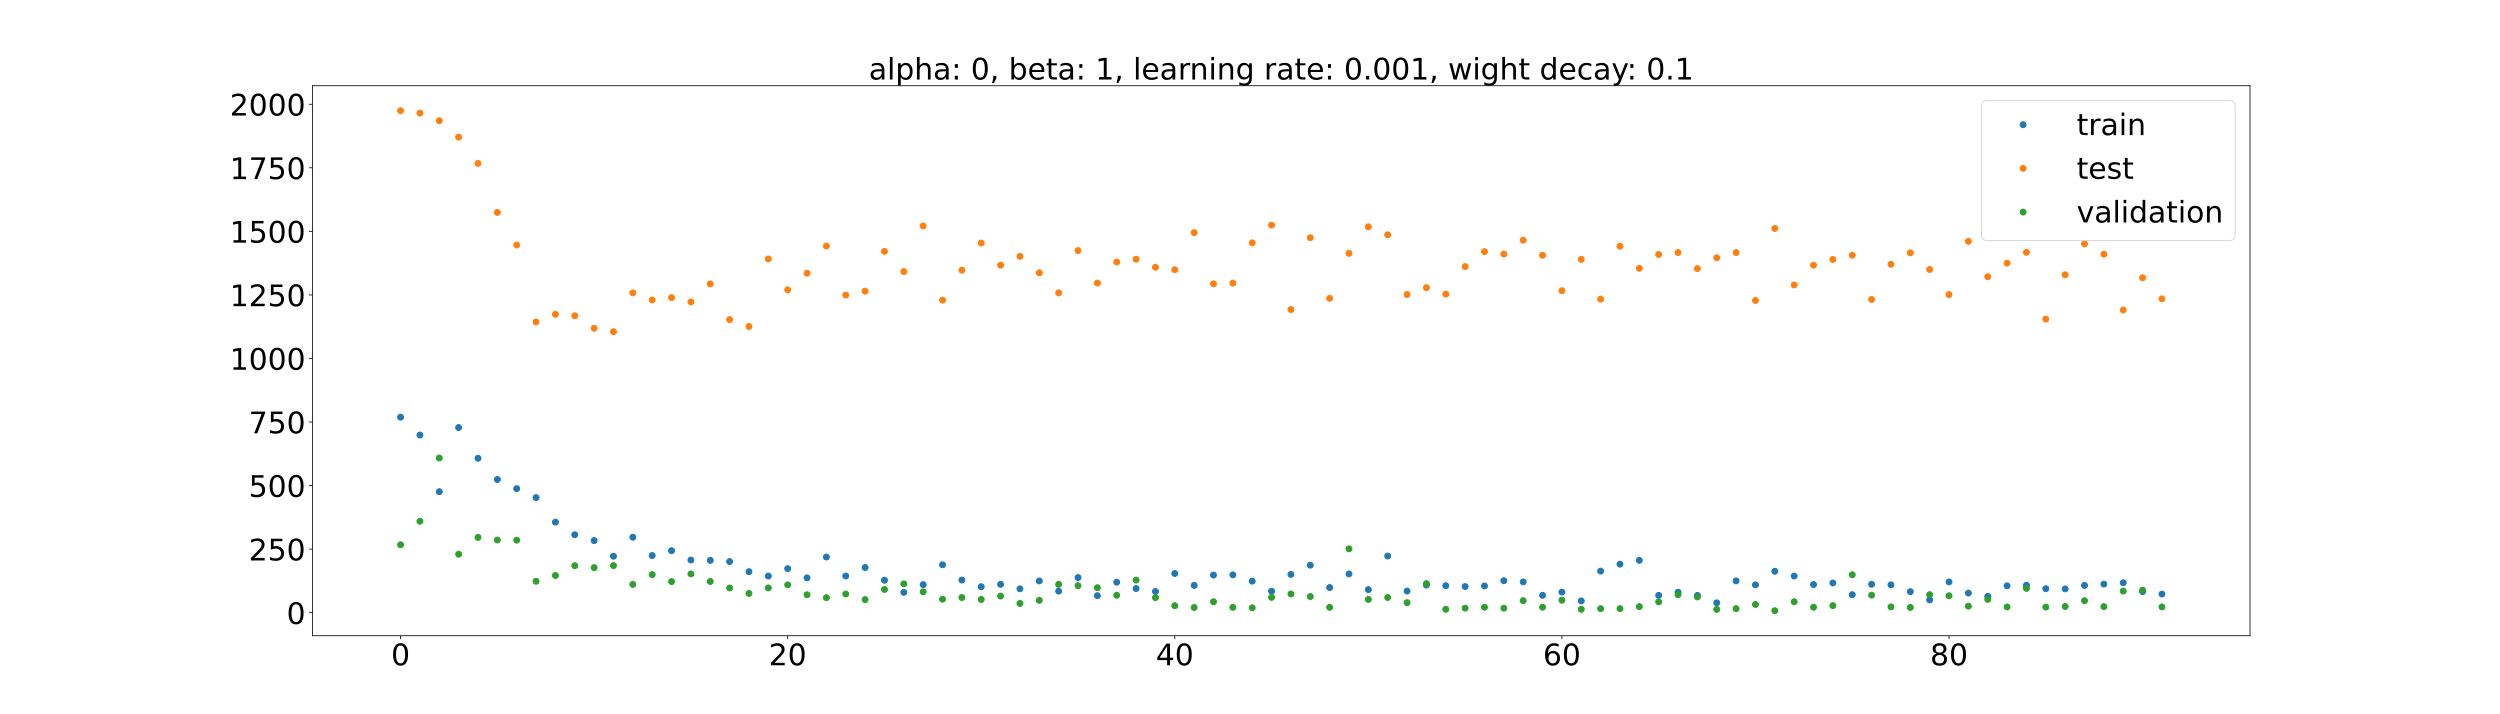 <?xml version="1.0" encoding="utf-8" standalone="no"?>
<!DOCTYPE svg PUBLIC "-//W3C//DTD SVG 1.1//EN"
  "http://www.w3.org/Graphics/SVG/1.1/DTD/svg11.dtd">
<!-- Created with matplotlib (https://matplotlib.org/) -->
<svg height="720pt" version="1.1" viewBox="0 0 2520 720" width="2520pt" xmlns="http://www.w3.org/2000/svg" xmlns:xlink="http://www.w3.org/1999/xlink">
 <defs>
  <style type="text/css">*{stroke-linecap:butt;stroke-linejoin:round;}</style>
 </defs>
 <g id="figure_1">
  <g id="patch_1">
   <path d="M 0 720 
L 2520 720 
L 2520 0 
L 0 0 
z
" style="fill:#ffffff;"/>
  </g>
  <g id="axes_1">
   <g id="patch_2">
    <path d="M 315 640.8 
L 2268 640.8 
L 2268 86.4 
L 315 86.4 
z
" style="fill:#ffffff;"/>
   </g>
   <g id="matplotlib.axis_1">
    <g id="xtick_1">
     <g id="line2d_1">
      <defs>
       <path d="M 0 0 
L 0 3.5 
" id="mdda6567912" style="stroke:#000000;stroke-width:0.8;"/>
      </defs>
      <g>
       <use style="stroke:#000000;stroke-width:0.8;" x="403.773" xlink:href="#mdda6567912" y="640.8"/>
      </g>
     </g>
     <g id="text_1">
      <!-- 0 -->
      <g transform="translate(394.229 670.595)scale(0.3 -0.3)">
       <defs>
        <path d="M 31.781 66.406 
Q 24.172 66.406 20.328 58.906 
Q 16.5 51.422 16.5 36.375 
Q 16.5 21.391 20.328 13.891 
Q 24.172 6.391 31.781 6.391 
Q 39.453 6.391 43.281 13.891 
Q 47.125 21.391 47.125 36.375 
Q 47.125 51.422 43.281 58.906 
Q 39.453 66.406 31.781 66.406 
z
M 31.781 74.219 
Q 44.047 74.219 50.516 64.516 
Q 56.984 54.828 56.984 36.375 
Q 56.984 17.969 50.516 8.266 
Q 44.047 -1.422 31.781 -1.422 
Q 19.531 -1.422 13.062 8.266 
Q 6.594 17.969 6.594 36.375 
Q 6.594 54.828 13.062 64.516 
Q 19.531 74.219 31.781 74.219 
z
" id="DejaVuSans-48"/>
       </defs>
       <use xlink:href="#DejaVuSans-48"/>
      </g>
     </g>
    </g>
    <g id="xtick_2">
     <g id="line2d_2">
      <g>
       <use style="stroke:#000000;stroke-width:0.8;" x="793.983" xlink:href="#mdda6567912" y="640.8"/>
      </g>
     </g>
     <g id="text_2">
      <!-- 20 -->
      <g transform="translate(774.895 670.595)scale(0.3 -0.3)">
       <defs>
        <path d="M 19.188 8.297 
L 53.609 8.297 
L 53.609 0 
L 7.328 0 
L 7.328 8.297 
Q 12.938 14.109 22.625 23.891 
Q 32.328 33.688 34.812 36.531 
Q 39.547 41.844 41.422 45.531 
Q 43.312 49.219 43.312 52.781 
Q 43.312 58.594 39.234 62.25 
Q 35.156 65.922 28.609 65.922 
Q 23.969 65.922 18.812 64.312 
Q 13.672 62.703 7.812 59.422 
L 7.812 69.391 
Q 13.766 71.781 18.938 73 
Q 24.125 74.219 28.422 74.219 
Q 39.75 74.219 46.484 68.547 
Q 53.219 62.891 53.219 53.422 
Q 53.219 48.922 51.531 44.891 
Q 49.859 40.875 45.406 35.406 
Q 44.188 33.984 37.641 27.219 
Q 31.109 20.453 19.188 8.297 
z
" id="DejaVuSans-50"/>
       </defs>
       <use xlink:href="#DejaVuSans-50"/>
       <use x="63.623" xlink:href="#DejaVuSans-48"/>
      </g>
     </g>
    </g>
    <g id="xtick_3">
     <g id="line2d_3">
      <g>
       <use style="stroke:#000000;stroke-width:0.8;" x="1184.192" xlink:href="#mdda6567912" y="640.8"/>
      </g>
     </g>
     <g id="text_3">
      <!-- 40 -->
      <g transform="translate(1165.105 670.595)scale(0.3 -0.3)">
       <defs>
        <path d="M 37.797 64.312 
L 12.891 25.391 
L 37.797 25.391 
z
M 35.203 72.906 
L 47.609 72.906 
L 47.609 25.391 
L 58.016 25.391 
L 58.016 17.188 
L 47.609 17.188 
L 47.609 0 
L 37.797 0 
L 37.797 17.188 
L 4.891 17.188 
L 4.891 26.703 
z
" id="DejaVuSans-52"/>
       </defs>
       <use xlink:href="#DejaVuSans-52"/>
       <use x="63.623" xlink:href="#DejaVuSans-48"/>
      </g>
     </g>
    </g>
    <g id="xtick_4">
     <g id="line2d_4">
      <g>
       <use style="stroke:#000000;stroke-width:0.8;" x="1574.402" xlink:href="#mdda6567912" y="640.8"/>
      </g>
     </g>
     <g id="text_4">
      <!-- 60 -->
      <g transform="translate(1555.315 670.595)scale(0.3 -0.3)">
       <defs>
        <path d="M 33.016 40.375 
Q 26.375 40.375 22.484 35.828 
Q 18.609 31.297 18.609 23.391 
Q 18.609 15.531 22.484 10.953 
Q 26.375 6.391 33.016 6.391 
Q 39.656 6.391 43.531 10.953 
Q 47.406 15.531 47.406 23.391 
Q 47.406 31.297 43.531 35.828 
Q 39.656 40.375 33.016 40.375 
z
M 52.594 71.297 
L 52.594 62.312 
Q 48.875 64.062 45.094 64.984 
Q 41.312 65.922 37.594 65.922 
Q 27.828 65.922 22.672 59.328 
Q 17.531 52.734 16.797 39.406 
Q 19.672 43.656 24.016 45.922 
Q 28.375 48.188 33.594 48.188 
Q 44.578 48.188 50.953 41.516 
Q 57.328 34.859 57.328 23.391 
Q 57.328 12.156 50.688 5.359 
Q 44.047 -1.422 33.016 -1.422 
Q 20.359 -1.422 13.672 8.266 
Q 6.984 17.969 6.984 36.375 
Q 6.984 53.656 15.188 63.938 
Q 23.391 74.219 37.203 74.219 
Q 40.922 74.219 44.703 73.484 
Q 48.484 72.75 52.594 71.297 
z
" id="DejaVuSans-54"/>
       </defs>
       <use xlink:href="#DejaVuSans-54"/>
       <use x="63.623" xlink:href="#DejaVuSans-48"/>
      </g>
     </g>
    </g>
    <g id="xtick_5">
     <g id="line2d_5">
      <g>
       <use style="stroke:#000000;stroke-width:0.8;" x="1964.612" xlink:href="#mdda6567912" y="640.8"/>
      </g>
     </g>
     <g id="text_5">
      <!-- 80 -->
      <g transform="translate(1945.524 670.595)scale(0.3 -0.3)">
       <defs>
        <path d="M 31.781 34.625 
Q 24.75 34.625 20.719 30.859 
Q 16.703 27.094 16.703 20.516 
Q 16.703 13.922 20.719 10.156 
Q 24.75 6.391 31.781 6.391 
Q 38.812 6.391 42.859 10.172 
Q 46.922 13.969 46.922 20.516 
Q 46.922 27.094 42.891 30.859 
Q 38.875 34.625 31.781 34.625 
z
M 21.922 38.812 
Q 15.578 40.375 12.031 44.719 
Q 8.5 49.078 8.5 55.328 
Q 8.5 64.062 14.719 69.141 
Q 20.953 74.219 31.781 74.219 
Q 42.672 74.219 48.875 69.141 
Q 55.078 64.062 55.078 55.328 
Q 55.078 49.078 51.531 44.719 
Q 48 40.375 41.703 38.812 
Q 48.828 37.156 52.797 32.312 
Q 56.781 27.484 56.781 20.516 
Q 56.781 9.906 50.312 4.234 
Q 43.844 -1.422 31.781 -1.422 
Q 19.734 -1.422 13.25 4.234 
Q 6.781 9.906 6.781 20.516 
Q 6.781 27.484 10.781 32.312 
Q 14.797 37.156 21.922 38.812 
z
M 18.312 54.391 
Q 18.312 48.734 21.844 45.562 
Q 25.391 42.391 31.781 42.391 
Q 38.141 42.391 41.719 45.562 
Q 45.312 48.734 45.312 54.391 
Q 45.312 60.062 41.719 63.234 
Q 38.141 66.406 31.781 66.406 
Q 25.391 66.406 21.844 63.234 
Q 18.312 60.062 18.312 54.391 
z
" id="DejaVuSans-56"/>
       </defs>
       <use xlink:href="#DejaVuSans-56"/>
       <use x="63.623" xlink:href="#DejaVuSans-48"/>
      </g>
     </g>
    </g>
   </g>
   <g id="matplotlib.axis_2">
    <g id="ytick_1">
     <g id="line2d_6">
      <defs>
       <path d="M 0 0 
L -3.5 0 
" id="maceee1a98c" style="stroke:#000000;stroke-width:0.8;"/>
      </defs>
      <g>
       <use style="stroke:#000000;stroke-width:0.8;" x="315" xlink:href="#maceee1a98c" y="617.582"/>
      </g>
     </g>
     <g id="text_6">
      <!-- 0 -->
      <g transform="translate(288.913 628.98)scale(0.3 -0.3)">
       <use xlink:href="#DejaVuSans-48"/>
      </g>
     </g>
    </g>
    <g id="ytick_2">
     <g id="line2d_7">
      <g>
       <use style="stroke:#000000;stroke-width:0.8;" x="315" xlink:href="#maceee1a98c" y="553.519"/>
      </g>
     </g>
     <g id="text_7">
      <!-- 250 -->
      <g transform="translate(250.738 564.916)scale(0.3 -0.3)">
       <defs>
        <path d="M 10.797 72.906 
L 49.516 72.906 
L 49.516 64.594 
L 19.828 64.594 
L 19.828 46.734 
Q 21.969 47.469 24.109 47.828 
Q 26.266 48.188 28.422 48.188 
Q 40.625 48.188 47.75 41.5 
Q 54.891 34.812 54.891 23.391 
Q 54.891 11.625 47.562 5.094 
Q 40.234 -1.422 26.906 -1.422 
Q 22.312 -1.422 17.547 -0.641 
Q 12.797 0.141 7.719 1.703 
L 7.719 11.625 
Q 12.109 9.234 16.797 8.062 
Q 21.484 6.891 26.703 6.891 
Q 35.156 6.891 40.078 11.328 
Q 45.016 15.766 45.016 23.391 
Q 45.016 31 40.078 35.438 
Q 35.156 39.891 26.703 39.891 
Q 22.75 39.891 18.812 39.016 
Q 14.891 38.141 10.797 36.281 
z
" id="DejaVuSans-53"/>
       </defs>
       <use xlink:href="#DejaVuSans-50"/>
       <use x="63.623" xlink:href="#DejaVuSans-53"/>
       <use x="127.246" xlink:href="#DejaVuSans-48"/>
      </g>
     </g>
    </g>
    <g id="ytick_3">
     <g id="line2d_8">
      <g>
       <use style="stroke:#000000;stroke-width:0.8;" x="315" xlink:href="#maceee1a98c" y="489.455"/>
      </g>
     </g>
     <g id="text_8">
      <!-- 500 -->
      <g transform="translate(250.738 500.852)scale(0.3 -0.3)">
       <use xlink:href="#DejaVuSans-53"/>
       <use x="63.623" xlink:href="#DejaVuSans-48"/>
       <use x="127.246" xlink:href="#DejaVuSans-48"/>
      </g>
     </g>
    </g>
    <g id="ytick_4">
     <g id="line2d_9">
      <g>
       <use style="stroke:#000000;stroke-width:0.8;" x="315" xlink:href="#maceee1a98c" y="425.391"/>
      </g>
     </g>
     <g id="text_9">
      <!-- 750 -->
      <g transform="translate(250.738 436.789)scale(0.3 -0.3)">
       <defs>
        <path d="M 8.203 72.906 
L 55.078 72.906 
L 55.078 68.703 
L 28.609 0 
L 18.312 0 
L 43.219 64.594 
L 8.203 64.594 
z
" id="DejaVuSans-55"/>
       </defs>
       <use xlink:href="#DejaVuSans-55"/>
       <use x="63.623" xlink:href="#DejaVuSans-53"/>
       <use x="127.246" xlink:href="#DejaVuSans-48"/>
      </g>
     </g>
    </g>
    <g id="ytick_5">
     <g id="line2d_10">
      <g>
       <use style="stroke:#000000;stroke-width:0.8;" x="315" xlink:href="#maceee1a98c" y="361.327"/>
      </g>
     </g>
     <g id="text_10">
      <!-- 1000 -->
      <g transform="translate(231.65 372.725)scale(0.3 -0.3)">
       <defs>
        <path d="M 12.406 8.297 
L 28.516 8.297 
L 28.516 63.922 
L 10.984 60.406 
L 10.984 69.391 
L 28.422 72.906 
L 38.281 72.906 
L 38.281 8.297 
L 54.391 8.297 
L 54.391 0 
L 12.406 0 
z
" id="DejaVuSans-49"/>
       </defs>
       <use xlink:href="#DejaVuSans-49"/>
       <use x="63.623" xlink:href="#DejaVuSans-48"/>
       <use x="127.246" xlink:href="#DejaVuSans-48"/>
       <use x="190.869" xlink:href="#DejaVuSans-48"/>
      </g>
     </g>
    </g>
    <g id="ytick_6">
     <g id="line2d_11">
      <g>
       <use style="stroke:#000000;stroke-width:0.8;" x="315" xlink:href="#maceee1a98c" y="297.264"/>
      </g>
     </g>
     <g id="text_11">
      <!-- 1250 -->
      <g transform="translate(231.65 308.661)scale(0.3 -0.3)">
       <use xlink:href="#DejaVuSans-49"/>
       <use x="63.623" xlink:href="#DejaVuSans-50"/>
       <use x="127.246" xlink:href="#DejaVuSans-53"/>
       <use x="190.869" xlink:href="#DejaVuSans-48"/>
      </g>
     </g>
    </g>
    <g id="ytick_7">
     <g id="line2d_12">
      <g>
       <use style="stroke:#000000;stroke-width:0.8;" x="315" xlink:href="#maceee1a98c" y="233.2"/>
      </g>
     </g>
     <g id="text_12">
      <!-- 1500 -->
      <g transform="translate(231.65 244.597)scale(0.3 -0.3)">
       <use xlink:href="#DejaVuSans-49"/>
       <use x="63.623" xlink:href="#DejaVuSans-53"/>
       <use x="127.246" xlink:href="#DejaVuSans-48"/>
       <use x="190.869" xlink:href="#DejaVuSans-48"/>
      </g>
     </g>
    </g>
    <g id="ytick_8">
     <g id="line2d_13">
      <g>
       <use style="stroke:#000000;stroke-width:0.8;" x="315" xlink:href="#maceee1a98c" y="169.136"/>
      </g>
     </g>
     <g id="text_13">
      <!-- 1750 -->
      <g transform="translate(231.65 180.534)scale(0.3 -0.3)">
       <use xlink:href="#DejaVuSans-49"/>
       <use x="63.623" xlink:href="#DejaVuSans-55"/>
       <use x="127.246" xlink:href="#DejaVuSans-53"/>
       <use x="190.869" xlink:href="#DejaVuSans-48"/>
      </g>
     </g>
    </g>
    <g id="ytick_9">
     <g id="line2d_14">
      <g>
       <use style="stroke:#000000;stroke-width:0.8;" x="315" xlink:href="#maceee1a98c" y="105.072"/>
      </g>
     </g>
     <g id="text_14">
      <!-- 2000 -->
      <g transform="translate(231.65 116.47)scale(0.3 -0.3)">
       <use xlink:href="#DejaVuSans-50"/>
       <use x="63.623" xlink:href="#DejaVuSans-48"/>
       <use x="127.246" xlink:href="#DejaVuSans-48"/>
       <use x="190.869" xlink:href="#DejaVuSans-48"/>
      </g>
     </g>
    </g>
   </g>
   <g id="line2d_15">
    <defs>
     <path d="M 0 3 
C 0.796 3 1.559 2.684 2.121 2.121 
C 2.684 1.559 3 0.796 3 0 
C 3 -0.796 2.684 -1.559 2.121 -2.121 
C 1.559 -2.684 0.796 -3 0 -3 
C -0.796 -3 -1.559 -2.684 -2.121 -2.121 
C -2.684 -1.559 -3 -0.796 -3 0 
C -3 0.796 -2.684 1.559 -2.121 2.121 
C -1.559 2.684 -0.796 3 0 3 
z
" id="m5902eb6ecf" style="stroke:#1f77b4;"/>
    </defs>
    <g clip-path="url(#pafe4c95035)">
     <use style="fill:#1f77b4;stroke:#1f77b4;" x="403.773" xlink:href="#m5902eb6ecf" y="420.5"/>
     <use style="fill:#1f77b4;stroke:#1f77b4;" x="423.283" xlink:href="#m5902eb6ecf" y="438.496"/>
     <use style="fill:#1f77b4;stroke:#1f77b4;" x="442.794" xlink:href="#m5902eb6ecf" y="495.63"/>
     <use style="fill:#1f77b4;stroke:#1f77b4;" x="462.304" xlink:href="#m5902eb6ecf" y="430.955"/>
     <use style="fill:#1f77b4;stroke:#1f77b4;" x="481.815" xlink:href="#m5902eb6ecf" y="461.939"/>
     <use style="fill:#1f77b4;stroke:#1f77b4;" x="501.325" xlink:href="#m5902eb6ecf" y="483.338"/>
     <use style="fill:#1f77b4;stroke:#1f77b4;" x="520.836" xlink:href="#m5902eb6ecf" y="492.544"/>
     <use style="fill:#1f77b4;stroke:#1f77b4;" x="540.346" xlink:href="#m5902eb6ecf" y="501.588"/>
     <use style="fill:#1f77b4;stroke:#1f77b4;" x="559.857" xlink:href="#m5902eb6ecf" y="526.283"/>
     <use style="fill:#1f77b4;stroke:#1f77b4;" x="579.367" xlink:href="#m5902eb6ecf" y="539.046"/>
     <use style="fill:#1f77b4;stroke:#1f77b4;" x="598.878" xlink:href="#m5902eb6ecf" y="544.903"/>
     <use style="fill:#1f77b4;stroke:#1f77b4;" x="618.388" xlink:href="#m5902eb6ecf" y="560.659"/>
     <use style="fill:#1f77b4;stroke:#1f77b4;" x="637.899" xlink:href="#m5902eb6ecf" y="541.511"/>
     <use style="fill:#1f77b4;stroke:#1f77b4;" x="657.409" xlink:href="#m5902eb6ecf" y="560.02"/>
     <use style="fill:#1f77b4;stroke:#1f77b4;" x="676.92" xlink:href="#m5902eb6ecf" y="555.129"/>
     <use style="fill:#1f77b4;stroke:#1f77b4;" x="696.43" xlink:href="#m5902eb6ecf" y="564.531"/>
     <use style="fill:#1f77b4;stroke:#1f77b4;" x="715.941" xlink:href="#m5902eb6ecf" y="564.858"/>
     <use style="fill:#1f77b4;stroke:#1f77b4;" x="735.451" xlink:href="#m5902eb6ecf" y="566.084"/>
     <use style="fill:#1f77b4;stroke:#1f77b4;" x="754.962" xlink:href="#m5902eb6ecf" y="576.248"/>
     <use style="fill:#1f77b4;stroke:#1f77b4;" x="774.472" xlink:href="#m5902eb6ecf" y="580.631"/>
     <use style="fill:#1f77b4;stroke:#1f77b4;" x="793.983" xlink:href="#m5902eb6ecf" y="573.187"/>
     <use style="fill:#1f77b4;stroke:#1f77b4;" x="813.493" xlink:href="#m5902eb6ecf" y="582.474"/>
     <use style="fill:#1f77b4;stroke:#1f77b4;" x="833.003" xlink:href="#m5902eb6ecf" y="561.484"/>
     <use style="fill:#1f77b4;stroke:#1f77b4;" x="852.514" xlink:href="#m5902eb6ecf" y="580.628"/>
     <use style="fill:#1f77b4;stroke:#1f77b4;" x="872.024" xlink:href="#m5902eb6ecf" y="572.071"/>
     <use style="fill:#1f77b4;stroke:#1f77b4;" x="891.535" xlink:href="#m5902eb6ecf" y="584.872"/>
     <use style="fill:#1f77b4;stroke:#1f77b4;" x="911.045" xlink:href="#m5902eb6ecf" y="597.119"/>
     <use style="fill:#1f77b4;stroke:#1f77b4;" x="930.556" xlink:href="#m5902eb6ecf" y="589.296"/>
     <use style="fill:#1f77b4;stroke:#1f77b4;" x="950.066" xlink:href="#m5902eb6ecf" y="569.304"/>
     <use style="fill:#1f77b4;stroke:#1f77b4;" x="969.577" xlink:href="#m5902eb6ecf" y="584.723"/>
     <use style="fill:#1f77b4;stroke:#1f77b4;" x="989.087" xlink:href="#m5902eb6ecf" y="591.402"/>
     <use style="fill:#1f77b4;stroke:#1f77b4;" x="1008.598" xlink:href="#m5902eb6ecf" y="589.003"/>
     <use style="fill:#1f77b4;stroke:#1f77b4;" x="1028.108" xlink:href="#m5902eb6ecf" y="593.511"/>
     <use style="fill:#1f77b4;stroke:#1f77b4;" x="1047.619" xlink:href="#m5902eb6ecf" y="585.59"/>
     <use style="fill:#1f77b4;stroke:#1f77b4;" x="1067.129" xlink:href="#m5902eb6ecf" y="595.883"/>
     <use style="fill:#1f77b4;stroke:#1f77b4;" x="1086.64" xlink:href="#m5902eb6ecf" y="582.188"/>
     <use style="fill:#1f77b4;stroke:#1f77b4;" x="1106.15" xlink:href="#m5902eb6ecf" y="600.454"/>
     <use style="fill:#1f77b4;stroke:#1f77b4;" x="1125.661" xlink:href="#m5902eb6ecf" y="586.836"/>
     <use style="fill:#1f77b4;stroke:#1f77b4;" x="1145.171" xlink:href="#m5902eb6ecf" y="593.248"/>
     <use style="fill:#1f77b4;stroke:#1f77b4;" x="1164.682" xlink:href="#m5902eb6ecf" y="596.234"/>
     <use style="fill:#1f77b4;stroke:#1f77b4;" x="1184.192" xlink:href="#m5902eb6ecf" y="578.055"/>
     <use style="fill:#1f77b4;stroke:#1f77b4;" x="1203.703" xlink:href="#m5902eb6ecf" y="590.087"/>
     <use style="fill:#1f77b4;stroke:#1f77b4;" x="1223.213" xlink:href="#m5902eb6ecf" y="579.651"/>
     <use style="fill:#1f77b4;stroke:#1f77b4;" x="1242.724" xlink:href="#m5902eb6ecf" y="579.434"/>
     <use style="fill:#1f77b4;stroke:#1f77b4;" x="1262.234" xlink:href="#m5902eb6ecf" y="585.78"/>
     <use style="fill:#1f77b4;stroke:#1f77b4;" x="1281.745" xlink:href="#m5902eb6ecf" y="595.913"/>
     <use style="fill:#1f77b4;stroke:#1f77b4;" x="1301.255" xlink:href="#m5902eb6ecf" y="579.028"/>
     <use style="fill:#1f77b4;stroke:#1f77b4;" x="1320.766" xlink:href="#m5902eb6ecf" y="569.693"/>
     <use style="fill:#1f77b4;stroke:#1f77b4;" x="1340.276" xlink:href="#m5902eb6ecf" y="592.235"/>
     <use style="fill:#1f77b4;stroke:#1f77b4;" x="1359.787" xlink:href="#m5902eb6ecf" y="578.52"/>
     <use style="fill:#1f77b4;stroke:#1f77b4;" x="1379.297" xlink:href="#m5902eb6ecf" y="594.305"/>
     <use style="fill:#1f77b4;stroke:#1f77b4;" x="1398.808" xlink:href="#m5902eb6ecf" y="560.496"/>
     <use style="fill:#1f77b4;stroke:#1f77b4;" x="1418.318" xlink:href="#m5902eb6ecf" y="595.798"/>
     <use style="fill:#1f77b4;stroke:#1f77b4;" x="1437.829" xlink:href="#m5902eb6ecf" y="589.745"/>
     <use style="fill:#1f77b4;stroke:#1f77b4;" x="1457.339" xlink:href="#m5902eb6ecf" y="590.362"/>
     <use style="fill:#1f77b4;stroke:#1f77b4;" x="1476.85" xlink:href="#m5902eb6ecf" y="591.242"/>
     <use style="fill:#1f77b4;stroke:#1f77b4;" x="1496.36" xlink:href="#m5902eb6ecf" y="590.645"/>
     <use style="fill:#1f77b4;stroke:#1f77b4;" x="1515.871" xlink:href="#m5902eb6ecf" y="585.373"/>
     <use style="fill:#1f77b4;stroke:#1f77b4;" x="1535.381" xlink:href="#m5902eb6ecf" y="586.551"/>
     <use style="fill:#1f77b4;stroke:#1f77b4;" x="1554.892" xlink:href="#m5902eb6ecf" y="600.079"/>
     <use style="fill:#1f77b4;stroke:#1f77b4;" x="1574.402" xlink:href="#m5902eb6ecf" y="596.839"/>
     <use style="fill:#1f77b4;stroke:#1f77b4;" x="1593.913" xlink:href="#m5902eb6ecf" y="605.716"/>
     <use style="fill:#1f77b4;stroke:#1f77b4;" x="1613.423" xlink:href="#m5902eb6ecf" y="575.697"/>
     <use style="fill:#1f77b4;stroke:#1f77b4;" x="1632.934" xlink:href="#m5902eb6ecf" y="568.688"/>
     <use style="fill:#1f77b4;stroke:#1f77b4;" x="1652.444" xlink:href="#m5902eb6ecf" y="564.826"/>
     <use style="fill:#1f77b4;stroke:#1f77b4;" x="1671.955" xlink:href="#m5902eb6ecf" y="600.112"/>
     <use style="fill:#1f77b4;stroke:#1f77b4;" x="1691.465" xlink:href="#m5902eb6ecf" y="596.928"/>
     <use style="fill:#1f77b4;stroke:#1f77b4;" x="1710.976" xlink:href="#m5902eb6ecf" y="600.204"/>
     <use style="fill:#1f77b4;stroke:#1f77b4;" x="1730.486" xlink:href="#m5902eb6ecf" y="607.665"/>
     <use style="fill:#1f77b4;stroke:#1f77b4;" x="1749.997" xlink:href="#m5902eb6ecf" y="585.54"/>
     <use style="fill:#1f77b4;stroke:#1f77b4;" x="1769.507" xlink:href="#m5902eb6ecf" y="589.5"/>
     <use style="fill:#1f77b4;stroke:#1f77b4;" x="1789.017" xlink:href="#m5902eb6ecf" y="575.851"/>
     <use style="fill:#1f77b4;stroke:#1f77b4;" x="1808.528" xlink:href="#m5902eb6ecf" y="580.648"/>
     <use style="fill:#1f77b4;stroke:#1f77b4;" x="1828.038" xlink:href="#m5902eb6ecf" y="589.204"/>
     <use style="fill:#1f77b4;stroke:#1f77b4;" x="1847.549" xlink:href="#m5902eb6ecf" y="587.64"/>
     <use style="fill:#1f77b4;stroke:#1f77b4;" x="1867.059" xlink:href="#m5902eb6ecf" y="599.438"/>
     <use style="fill:#1f77b4;stroke:#1f77b4;" x="1886.57" xlink:href="#m5902eb6ecf" y="588.952"/>
     <use style="fill:#1f77b4;stroke:#1f77b4;" x="1906.08" xlink:href="#m5902eb6ecf" y="589.512"/>
     <use style="fill:#1f77b4;stroke:#1f77b4;" x="1925.591" xlink:href="#m5902eb6ecf" y="596.383"/>
     <use style="fill:#1f77b4;stroke:#1f77b4;" x="1945.101" xlink:href="#m5902eb6ecf" y="604.696"/>
     <use style="fill:#1f77b4;stroke:#1f77b4;" x="1964.612" xlink:href="#m5902eb6ecf" y="586.563"/>
     <use style="fill:#1f77b4;stroke:#1f77b4;" x="1984.122" xlink:href="#m5902eb6ecf" y="597.816"/>
     <use style="fill:#1f77b4;stroke:#1f77b4;" x="2003.633" xlink:href="#m5902eb6ecf" y="601.099"/>
     <use style="fill:#1f77b4;stroke:#1f77b4;" x="2023.143" xlink:href="#m5902eb6ecf" y="590.495"/>
     <use style="fill:#1f77b4;stroke:#1f77b4;" x="2042.654" xlink:href="#m5902eb6ecf" y="589.888"/>
     <use style="fill:#1f77b4;stroke:#1f77b4;" x="2062.164" xlink:href="#m5902eb6ecf" y="593.423"/>
     <use style="fill:#1f77b4;stroke:#1f77b4;" x="2081.675" xlink:href="#m5902eb6ecf" y="593.617"/>
     <use style="fill:#1f77b4;stroke:#1f77b4;" x="2101.185" xlink:href="#m5902eb6ecf" y="590.072"/>
     <use style="fill:#1f77b4;stroke:#1f77b4;" x="2120.696" xlink:href="#m5902eb6ecf" y="588.771"/>
     <use style="fill:#1f77b4;stroke:#1f77b4;" x="2140.206" xlink:href="#m5902eb6ecf" y="587.429"/>
     <use style="fill:#1f77b4;stroke:#1f77b4;" x="2159.717" xlink:href="#m5902eb6ecf" y="596.317"/>
     <use style="fill:#1f77b4;stroke:#1f77b4;" x="2179.227" xlink:href="#m5902eb6ecf" y="598.823"/>
    </g>
   </g>
   <g id="line2d_16">
    <defs>
     <path d="M 0 3 
C 0.796 3 1.559 2.684 2.121 2.121 
C 2.684 1.559 3 0.796 3 0 
C 3 -0.796 2.684 -1.559 2.121 -2.121 
C 1.559 -2.684 0.796 -3 0 -3 
C -0.796 -3 -1.559 -2.684 -2.121 -2.121 
C -2.684 -1.559 -3 -0.796 -3 0 
C -3 0.796 -2.684 1.559 -2.121 2.121 
C -1.559 2.684 -0.796 3 0 3 
z
" id="m9ef5d18515" style="stroke:#ff7f0e;"/>
    </defs>
    <g clip-path="url(#pafe4c95035)">
     <use style="fill:#ff7f0e;stroke:#ff7f0e;" x="403.773" xlink:href="#m9ef5d18515" y="111.6"/>
     <use style="fill:#ff7f0e;stroke:#ff7f0e;" x="423.283" xlink:href="#m9ef5d18515" y="114.021"/>
     <use style="fill:#ff7f0e;stroke:#ff7f0e;" x="442.794" xlink:href="#m9ef5d18515" y="121.697"/>
     <use style="fill:#ff7f0e;stroke:#ff7f0e;" x="462.304" xlink:href="#m9ef5d18515" y="138.229"/>
     <use style="fill:#ff7f0e;stroke:#ff7f0e;" x="481.815" xlink:href="#m9ef5d18515" y="164.703"/>
     <use style="fill:#ff7f0e;stroke:#ff7f0e;" x="501.325" xlink:href="#m9ef5d18515" y="214.107"/>
     <use style="fill:#ff7f0e;stroke:#ff7f0e;" x="520.836" xlink:href="#m9ef5d18515" y="246.931"/>
     <use style="fill:#ff7f0e;stroke:#ff7f0e;" x="540.346" xlink:href="#m9ef5d18515" y="324.534"/>
     <use style="fill:#ff7f0e;stroke:#ff7f0e;" x="559.857" xlink:href="#m9ef5d18515" y="316.792"/>
     <use style="fill:#ff7f0e;stroke:#ff7f0e;" x="579.367" xlink:href="#m9ef5d18515" y="318.274"/>
     <use style="fill:#ff7f0e;stroke:#ff7f0e;" x="598.878" xlink:href="#m9ef5d18515" y="330.896"/>
     <use style="fill:#ff7f0e;stroke:#ff7f0e;" x="618.388" xlink:href="#m9ef5d18515" y="334.376"/>
     <use style="fill:#ff7f0e;stroke:#ff7f0e;" x="637.899" xlink:href="#m9ef5d18515" y="295.183"/>
     <use style="fill:#ff7f0e;stroke:#ff7f0e;" x="657.409" xlink:href="#m9ef5d18515" y="302.363"/>
     <use style="fill:#ff7f0e;stroke:#ff7f0e;" x="676.92" xlink:href="#m9ef5d18515" y="300.005"/>
     <use style="fill:#ff7f0e;stroke:#ff7f0e;" x="696.43" xlink:href="#m9ef5d18515" y="304.361"/>
     <use style="fill:#ff7f0e;stroke:#ff7f0e;" x="715.941" xlink:href="#m9ef5d18515" y="286.165"/>
     <use style="fill:#ff7f0e;stroke:#ff7f0e;" x="735.451" xlink:href="#m9ef5d18515" y="322.206"/>
     <use style="fill:#ff7f0e;stroke:#ff7f0e;" x="754.962" xlink:href="#m9ef5d18515" y="329.081"/>
     <use style="fill:#ff7f0e;stroke:#ff7f0e;" x="774.472" xlink:href="#m9ef5d18515" y="261.029"/>
     <use style="fill:#ff7f0e;stroke:#ff7f0e;" x="793.983" xlink:href="#m9ef5d18515" y="292.153"/>
     <use style="fill:#ff7f0e;stroke:#ff7f0e;" x="813.493" xlink:href="#m9ef5d18515" y="275.412"/>
     <use style="fill:#ff7f0e;stroke:#ff7f0e;" x="833.003" xlink:href="#m9ef5d18515" y="248.011"/>
     <use style="fill:#ff7f0e;stroke:#ff7f0e;" x="852.514" xlink:href="#m9ef5d18515" y="297.395"/>
     <use style="fill:#ff7f0e;stroke:#ff7f0e;" x="872.024" xlink:href="#m9ef5d18515" y="293.488"/>
     <use style="fill:#ff7f0e;stroke:#ff7f0e;" x="891.535" xlink:href="#m9ef5d18515" y="253.37"/>
     <use style="fill:#ff7f0e;stroke:#ff7f0e;" x="911.045" xlink:href="#m9ef5d18515" y="273.735"/>
     <use style="fill:#ff7f0e;stroke:#ff7f0e;" x="930.556" xlink:href="#m9ef5d18515" y="227.758"/>
     <use style="fill:#ff7f0e;stroke:#ff7f0e;" x="950.066" xlink:href="#m9ef5d18515" y="302.55"/>
     <use style="fill:#ff7f0e;stroke:#ff7f0e;" x="969.577" xlink:href="#m9ef5d18515" y="272.355"/>
     <use style="fill:#ff7f0e;stroke:#ff7f0e;" x="989.087" xlink:href="#m9ef5d18515" y="244.995"/>
     <use style="fill:#ff7f0e;stroke:#ff7f0e;" x="1008.598" xlink:href="#m9ef5d18515" y="267.268"/>
     <use style="fill:#ff7f0e;stroke:#ff7f0e;" x="1028.108" xlink:href="#m9ef5d18515" y="258.435"/>
     <use style="fill:#ff7f0e;stroke:#ff7f0e;" x="1047.619" xlink:href="#m9ef5d18515" y="275.012"/>
     <use style="fill:#ff7f0e;stroke:#ff7f0e;" x="1067.129" xlink:href="#m9ef5d18515" y="295.164"/>
     <use style="fill:#ff7f0e;stroke:#ff7f0e;" x="1086.64" xlink:href="#m9ef5d18515" y="252.62"/>
     <use style="fill:#ff7f0e;stroke:#ff7f0e;" x="1106.15" xlink:href="#m9ef5d18515" y="285.304"/>
     <use style="fill:#ff7f0e;stroke:#ff7f0e;" x="1125.661" xlink:href="#m9ef5d18515" y="264.061"/>
     <use style="fill:#ff7f0e;stroke:#ff7f0e;" x="1145.171" xlink:href="#m9ef5d18515" y="261.314"/>
     <use style="fill:#ff7f0e;stroke:#ff7f0e;" x="1164.682" xlink:href="#m9ef5d18515" y="269.415"/>
     <use style="fill:#ff7f0e;stroke:#ff7f0e;" x="1184.192" xlink:href="#m9ef5d18515" y="271.886"/>
     <use style="fill:#ff7f0e;stroke:#ff7f0e;" x="1203.703" xlink:href="#m9ef5d18515" y="234.47"/>
     <use style="fill:#ff7f0e;stroke:#ff7f0e;" x="1223.213" xlink:href="#m9ef5d18515" y="286.124"/>
     <use style="fill:#ff7f0e;stroke:#ff7f0e;" x="1242.724" xlink:href="#m9ef5d18515" y="285.419"/>
     <use style="fill:#ff7f0e;stroke:#ff7f0e;" x="1262.234" xlink:href="#m9ef5d18515" y="244.778"/>
     <use style="fill:#ff7f0e;stroke:#ff7f0e;" x="1281.745" xlink:href="#m9ef5d18515" y="226.942"/>
     <use style="fill:#ff7f0e;stroke:#ff7f0e;" x="1301.255" xlink:href="#m9ef5d18515" y="312.013"/>
     <use style="fill:#ff7f0e;stroke:#ff7f0e;" x="1320.766" xlink:href="#m9ef5d18515" y="239.624"/>
     <use style="fill:#ff7f0e;stroke:#ff7f0e;" x="1340.276" xlink:href="#m9ef5d18515" y="300.699"/>
     <use style="fill:#ff7f0e;stroke:#ff7f0e;" x="1359.787" xlink:href="#m9ef5d18515" y="255.37"/>
     <use style="fill:#ff7f0e;stroke:#ff7f0e;" x="1379.297" xlink:href="#m9ef5d18515" y="228.631"/>
     <use style="fill:#ff7f0e;stroke:#ff7f0e;" x="1398.808" xlink:href="#m9ef5d18515" y="236.688"/>
     <use style="fill:#ff7f0e;stroke:#ff7f0e;" x="1418.318" xlink:href="#m9ef5d18515" y="296.849"/>
     <use style="fill:#ff7f0e;stroke:#ff7f0e;" x="1437.829" xlink:href="#m9ef5d18515" y="289.927"/>
     <use style="fill:#ff7f0e;stroke:#ff7f0e;" x="1457.339" xlink:href="#m9ef5d18515" y="296.467"/>
     <use style="fill:#ff7f0e;stroke:#ff7f0e;" x="1476.85" xlink:href="#m9ef5d18515" y="268.754"/>
     <use style="fill:#ff7f0e;stroke:#ff7f0e;" x="1496.36" xlink:href="#m9ef5d18515" y="253.678"/>
     <use style="fill:#ff7f0e;stroke:#ff7f0e;" x="1515.871" xlink:href="#m9ef5d18515" y="256.09"/>
     <use style="fill:#ff7f0e;stroke:#ff7f0e;" x="1535.381" xlink:href="#m9ef5d18515" y="242.131"/>
     <use style="fill:#ff7f0e;stroke:#ff7f0e;" x="1554.892" xlink:href="#m9ef5d18515" y="257.254"/>
     <use style="fill:#ff7f0e;stroke:#ff7f0e;" x="1574.402" xlink:href="#m9ef5d18515" y="293.044"/>
     <use style="fill:#ff7f0e;stroke:#ff7f0e;" x="1593.913" xlink:href="#m9ef5d18515" y="261.449"/>
     <use style="fill:#ff7f0e;stroke:#ff7f0e;" x="1613.423" xlink:href="#m9ef5d18515" y="301.572"/>
     <use style="fill:#ff7f0e;stroke:#ff7f0e;" x="1632.934" xlink:href="#m9ef5d18515" y="248.211"/>
     <use style="fill:#ff7f0e;stroke:#ff7f0e;" x="1652.444" xlink:href="#m9ef5d18515" y="270.482"/>
     <use style="fill:#ff7f0e;stroke:#ff7f0e;" x="1671.955" xlink:href="#m9ef5d18515" y="256.522"/>
     <use style="fill:#ff7f0e;stroke:#ff7f0e;" x="1691.465" xlink:href="#m9ef5d18515" y="254.545"/>
     <use style="fill:#ff7f0e;stroke:#ff7f0e;" x="1710.976" xlink:href="#m9ef5d18515" y="270.719"/>
     <use style="fill:#ff7f0e;stroke:#ff7f0e;" x="1730.486" xlink:href="#m9ef5d18515" y="259.854"/>
     <use style="fill:#ff7f0e;stroke:#ff7f0e;" x="1749.997" xlink:href="#m9ef5d18515" y="254.589"/>
     <use style="fill:#ff7f0e;stroke:#ff7f0e;" x="1769.507" xlink:href="#m9ef5d18515" y="302.873"/>
     <use style="fill:#ff7f0e;stroke:#ff7f0e;" x="1789.017" xlink:href="#m9ef5d18515" y="230.263"/>
     <use style="fill:#ff7f0e;stroke:#ff7f0e;" x="1808.528" xlink:href="#m9ef5d18515" y="287.259"/>
     <use style="fill:#ff7f0e;stroke:#ff7f0e;" x="1828.038" xlink:href="#m9ef5d18515" y="267.305"/>
     <use style="fill:#ff7f0e;stroke:#ff7f0e;" x="1847.549" xlink:href="#m9ef5d18515" y="261.53"/>
     <use style="fill:#ff7f0e;stroke:#ff7f0e;" x="1867.059" xlink:href="#m9ef5d18515" y="257.273"/>
     <use style="fill:#ff7f0e;stroke:#ff7f0e;" x="1886.57" xlink:href="#m9ef5d18515" y="301.84"/>
     <use style="fill:#ff7f0e;stroke:#ff7f0e;" x="1906.08" xlink:href="#m9ef5d18515" y="266.404"/>
     <use style="fill:#ff7f0e;stroke:#ff7f0e;" x="1925.591" xlink:href="#m9ef5d18515" y="254.837"/>
     <use style="fill:#ff7f0e;stroke:#ff7f0e;" x="1945.101" xlink:href="#m9ef5d18515" y="271.646"/>
     <use style="fill:#ff7f0e;stroke:#ff7f0e;" x="1964.612" xlink:href="#m9ef5d18515" y="296.944"/>
     <use style="fill:#ff7f0e;stroke:#ff7f0e;" x="1984.122" xlink:href="#m9ef5d18515" y="243.248"/>
     <use style="fill:#ff7f0e;stroke:#ff7f0e;" x="2003.633" xlink:href="#m9ef5d18515" y="278.916"/>
     <use style="fill:#ff7f0e;stroke:#ff7f0e;" x="2023.143" xlink:href="#m9ef5d18515" y="265.233"/>
     <use style="fill:#ff7f0e;stroke:#ff7f0e;" x="2042.654" xlink:href="#m9ef5d18515" y="254.332"/>
     <use style="fill:#ff7f0e;stroke:#ff7f0e;" x="2062.164" xlink:href="#m9ef5d18515" y="321.639"/>
     <use style="fill:#ff7f0e;stroke:#ff7f0e;" x="2081.675" xlink:href="#m9ef5d18515" y="276.992"/>
     <use style="fill:#ff7f0e;stroke:#ff7f0e;" x="2101.185" xlink:href="#m9ef5d18515" y="245.826"/>
     <use style="fill:#ff7f0e;stroke:#ff7f0e;" x="2120.696" xlink:href="#m9ef5d18515" y="256.231"/>
     <use style="fill:#ff7f0e;stroke:#ff7f0e;" x="2140.206" xlink:href="#m9ef5d18515" y="312.449"/>
     <use style="fill:#ff7f0e;stroke:#ff7f0e;" x="2159.717" xlink:href="#m9ef5d18515" y="280.027"/>
     <use style="fill:#ff7f0e;stroke:#ff7f0e;" x="2179.227" xlink:href="#m9ef5d18515" y="301.212"/>
    </g>
   </g>
   <g id="line2d_17">
    <defs>
     <path d="M 0 3 
C 0.796 3 1.559 2.684 2.121 2.121 
C 2.684 1.559 3 0.796 3 0 
C 3 -0.796 2.684 -1.559 2.121 -2.121 
C 1.559 -2.684 0.796 -3 0 -3 
C -0.796 -3 -1.559 -2.684 -2.121 -2.121 
C -2.684 -1.559 -3 -0.796 -3 0 
C -3 0.796 -2.684 1.559 -2.121 2.121 
C -1.559 2.684 -0.796 3 0 3 
z
" id="mf621a29715" style="stroke:#2ca02c;"/>
    </defs>
    <g clip-path="url(#pafe4c95035)">
     <use style="fill:#2ca02c;stroke:#2ca02c;" x="403.773" xlink:href="#mf621a29715" y="549.143"/>
     <use style="fill:#2ca02c;stroke:#2ca02c;" x="423.283" xlink:href="#mf621a29715" y="525.436"/>
     <use style="fill:#2ca02c;stroke:#2ca02c;" x="442.794" xlink:href="#mf621a29715" y="461.682"/>
     <use style="fill:#2ca02c;stroke:#2ca02c;" x="462.304" xlink:href="#mf621a29715" y="558.644"/>
     <use style="fill:#2ca02c;stroke:#2ca02c;" x="481.815" xlink:href="#mf621a29715" y="541.73"/>
     <use style="fill:#2ca02c;stroke:#2ca02c;" x="501.325" xlink:href="#mf621a29715" y="544.347"/>
     <use style="fill:#2ca02c;stroke:#2ca02c;" x="520.836" xlink:href="#mf621a29715" y="544.503"/>
     <use style="fill:#2ca02c;stroke:#2ca02c;" x="540.346" xlink:href="#mf621a29715" y="585.942"/>
     <use style="fill:#2ca02c;stroke:#2ca02c;" x="559.857" xlink:href="#mf621a29715" y="580.094"/>
     <use style="fill:#2ca02c;stroke:#2ca02c;" x="579.367" xlink:href="#mf621a29715" y="570.192"/>
     <use style="fill:#2ca02c;stroke:#2ca02c;" x="598.878" xlink:href="#mf621a29715" y="572.158"/>
     <use style="fill:#2ca02c;stroke:#2ca02c;" x="618.388" xlink:href="#mf621a29715" y="570.129"/>
     <use style="fill:#2ca02c;stroke:#2ca02c;" x="637.899" xlink:href="#mf621a29715" y="589.075"/>
     <use style="fill:#2ca02c;stroke:#2ca02c;" x="657.409" xlink:href="#mf621a29715" y="579.189"/>
     <use style="fill:#2ca02c;stroke:#2ca02c;" x="676.92" xlink:href="#mf621a29715" y="586.214"/>
     <use style="fill:#2ca02c;stroke:#2ca02c;" x="696.43" xlink:href="#mf621a29715" y="578.527"/>
     <use style="fill:#2ca02c;stroke:#2ca02c;" x="715.941" xlink:href="#mf621a29715" y="586.103"/>
     <use style="fill:#2ca02c;stroke:#2ca02c;" x="735.451" xlink:href="#mf621a29715" y="592.69"/>
     <use style="fill:#2ca02c;stroke:#2ca02c;" x="754.962" xlink:href="#mf621a29715" y="598.204"/>
     <use style="fill:#2ca02c;stroke:#2ca02c;" x="774.472" xlink:href="#mf621a29715" y="592.617"/>
     <use style="fill:#2ca02c;stroke:#2ca02c;" x="793.983" xlink:href="#mf621a29715" y="589.53"/>
     <use style="fill:#2ca02c;stroke:#2ca02c;" x="813.493" xlink:href="#mf621a29715" y="599.484"/>
     <use style="fill:#2ca02c;stroke:#2ca02c;" x="833.003" xlink:href="#mf621a29715" y="602.472"/>
     <use style="fill:#2ca02c;stroke:#2ca02c;" x="852.514" xlink:href="#mf621a29715" y="598.771"/>
     <use style="fill:#2ca02c;stroke:#2ca02c;" x="872.024" xlink:href="#mf621a29715" y="604.412"/>
     <use style="fill:#2ca02c;stroke:#2ca02c;" x="891.535" xlink:href="#mf621a29715" y="594.176"/>
     <use style="fill:#2ca02c;stroke:#2ca02c;" x="911.045" xlink:href="#mf621a29715" y="588.536"/>
     <use style="fill:#2ca02c;stroke:#2ca02c;" x="930.556" xlink:href="#mf621a29715" y="596.5"/>
     <use style="fill:#2ca02c;stroke:#2ca02c;" x="950.066" xlink:href="#mf621a29715" y="603.997"/>
     <use style="fill:#2ca02c;stroke:#2ca02c;" x="969.577" xlink:href="#mf621a29715" y="602.286"/>
     <use style="fill:#2ca02c;stroke:#2ca02c;" x="989.087" xlink:href="#mf621a29715" y="604.256"/>
     <use style="fill:#2ca02c;stroke:#2ca02c;" x="1008.598" xlink:href="#mf621a29715" y="600.827"/>
     <use style="fill:#2ca02c;stroke:#2ca02c;" x="1028.108" xlink:href="#mf621a29715" y="608.278"/>
     <use style="fill:#2ca02c;stroke:#2ca02c;" x="1047.619" xlink:href="#mf621a29715" y="605.184"/>
     <use style="fill:#2ca02c;stroke:#2ca02c;" x="1067.129" xlink:href="#mf621a29715" y="589.038"/>
     <use style="fill:#2ca02c;stroke:#2ca02c;" x="1086.64" xlink:href="#mf621a29715" y="590.386"/>
     <use style="fill:#2ca02c;stroke:#2ca02c;" x="1106.15" xlink:href="#mf621a29715" y="592.429"/>
     <use style="fill:#2ca02c;stroke:#2ca02c;" x="1125.661" xlink:href="#mf621a29715" y="600.011"/>
     <use style="fill:#2ca02c;stroke:#2ca02c;" x="1145.171" xlink:href="#mf621a29715" y="584.733"/>
     <use style="fill:#2ca02c;stroke:#2ca02c;" x="1164.682" xlink:href="#mf621a29715" y="602.395"/>
     <use style="fill:#2ca02c;stroke:#2ca02c;" x="1184.192" xlink:href="#mf621a29715" y="610.526"/>
     <use style="fill:#2ca02c;stroke:#2ca02c;" x="1203.703" xlink:href="#mf621a29715" y="612.33"/>
     <use style="fill:#2ca02c;stroke:#2ca02c;" x="1223.213" xlink:href="#mf621a29715" y="606.555"/>
     <use style="fill:#2ca02c;stroke:#2ca02c;" x="1242.724" xlink:href="#mf621a29715" y="612.259"/>
     <use style="fill:#2ca02c;stroke:#2ca02c;" x="1262.234" xlink:href="#mf621a29715" y="612.657"/>
     <use style="fill:#2ca02c;stroke:#2ca02c;" x="1281.745" xlink:href="#mf621a29715" y="602.13"/>
     <use style="fill:#2ca02c;stroke:#2ca02c;" x="1301.255" xlink:href="#mf621a29715" y="598.728"/>
     <use style="fill:#2ca02c;stroke:#2ca02c;" x="1320.766" xlink:href="#mf621a29715" y="601.267"/>
     <use style="fill:#2ca02c;stroke:#2ca02c;" x="1340.276" xlink:href="#mf621a29715" y="612.207"/>
     <use style="fill:#2ca02c;stroke:#2ca02c;" x="1359.787" xlink:href="#mf621a29715" y="553.244"/>
     <use style="fill:#2ca02c;stroke:#2ca02c;" x="1379.297" xlink:href="#mf621a29715" y="604.228"/>
     <use style="fill:#2ca02c;stroke:#2ca02c;" x="1398.808" xlink:href="#mf621a29715" y="602.297"/>
     <use style="fill:#2ca02c;stroke:#2ca02c;" x="1418.318" xlink:href="#mf621a29715" y="607.458"/>
     <use style="fill:#2ca02c;stroke:#2ca02c;" x="1437.829" xlink:href="#mf621a29715" y="588.292"/>
     <use style="fill:#2ca02c;stroke:#2ca02c;" x="1457.339" xlink:href="#mf621a29715" y="614.162"/>
     <use style="fill:#2ca02c;stroke:#2ca02c;" x="1476.85" xlink:href="#mf621a29715" y="613"/>
     <use style="fill:#2ca02c;stroke:#2ca02c;" x="1496.36" xlink:href="#mf621a29715" y="612.091"/>
     <use style="fill:#2ca02c;stroke:#2ca02c;" x="1515.871" xlink:href="#mf621a29715" y="613.035"/>
     <use style="fill:#2ca02c;stroke:#2ca02c;" x="1535.381" xlink:href="#mf621a29715" y="605.469"/>
     <use style="fill:#2ca02c;stroke:#2ca02c;" x="1554.892" xlink:href="#mf621a29715" y="612.052"/>
     <use style="fill:#2ca02c;stroke:#2ca02c;" x="1574.402" xlink:href="#mf621a29715" y="605.013"/>
     <use style="fill:#2ca02c;stroke:#2ca02c;" x="1593.913" xlink:href="#mf621a29715" y="614.163"/>
     <use style="fill:#2ca02c;stroke:#2ca02c;" x="1613.423" xlink:href="#mf621a29715" y="613.561"/>
     <use style="fill:#2ca02c;stroke:#2ca02c;" x="1632.934" xlink:href="#mf621a29715" y="613.519"/>
     <use style="fill:#2ca02c;stroke:#2ca02c;" x="1652.444" xlink:href="#mf621a29715" y="611.493"/>
     <use style="fill:#2ca02c;stroke:#2ca02c;" x="1671.955" xlink:href="#mf621a29715" y="606.699"/>
     <use style="fill:#2ca02c;stroke:#2ca02c;" x="1691.465" xlink:href="#mf621a29715" y="599.426"/>
     <use style="fill:#2ca02c;stroke:#2ca02c;" x="1710.976" xlink:href="#mf621a29715" y="601.726"/>
     <use style="fill:#2ca02c;stroke:#2ca02c;" x="1730.486" xlink:href="#mf621a29715" y="614.284"/>
     <use style="fill:#2ca02c;stroke:#2ca02c;" x="1749.997" xlink:href="#mf621a29715" y="613.49"/>
     <use style="fill:#2ca02c;stroke:#2ca02c;" x="1769.507" xlink:href="#mf621a29715" y="609.264"/>
     <use style="fill:#2ca02c;stroke:#2ca02c;" x="1789.017" xlink:href="#mf621a29715" y="615.6"/>
     <use style="fill:#2ca02c;stroke:#2ca02c;" x="1808.528" xlink:href="#mf621a29715" y="606.529"/>
     <use style="fill:#2ca02c;stroke:#2ca02c;" x="1828.038" xlink:href="#mf621a29715" y="612.083"/>
     <use style="fill:#2ca02c;stroke:#2ca02c;" x="1847.549" xlink:href="#mf621a29715" y="610.44"/>
     <use style="fill:#2ca02c;stroke:#2ca02c;" x="1867.059" xlink:href="#mf621a29715" y="579.366"/>
     <use style="fill:#2ca02c;stroke:#2ca02c;" x="1886.57" xlink:href="#mf621a29715" y="599.895"/>
     <use style="fill:#2ca02c;stroke:#2ca02c;" x="1906.08" xlink:href="#mf621a29715" y="611.736"/>
     <use style="fill:#2ca02c;stroke:#2ca02c;" x="1925.591" xlink:href="#mf621a29715" y="612.303"/>
     <use style="fill:#2ca02c;stroke:#2ca02c;" x="1945.101" xlink:href="#mf621a29715" y="599.4"/>
     <use style="fill:#2ca02c;stroke:#2ca02c;" x="1964.612" xlink:href="#mf621a29715" y="600.508"/>
     <use style="fill:#2ca02c;stroke:#2ca02c;" x="1984.122" xlink:href="#mf621a29715" y="610.991"/>
     <use style="fill:#2ca02c;stroke:#2ca02c;" x="2003.633" xlink:href="#mf621a29715" y="604.206"/>
     <use style="fill:#2ca02c;stroke:#2ca02c;" x="2023.143" xlink:href="#mf621a29715" y="611.825"/>
     <use style="fill:#2ca02c;stroke:#2ca02c;" x="2042.654" xlink:href="#mf621a29715" y="593.063"/>
     <use style="fill:#2ca02c;stroke:#2ca02c;" x="2062.164" xlink:href="#mf621a29715" y="611.919"/>
     <use style="fill:#2ca02c;stroke:#2ca02c;" x="2081.675" xlink:href="#mf621a29715" y="611.317"/>
     <use style="fill:#2ca02c;stroke:#2ca02c;" x="2101.185" xlink:href="#mf621a29715" y="605.468"/>
     <use style="fill:#2ca02c;stroke:#2ca02c;" x="2120.696" xlink:href="#mf621a29715" y="611.469"/>
     <use style="fill:#2ca02c;stroke:#2ca02c;" x="2140.206" xlink:href="#mf621a29715" y="595.784"/>
     <use style="fill:#2ca02c;stroke:#2ca02c;" x="2159.717" xlink:href="#mf621a29715" y="594.873"/>
     <use style="fill:#2ca02c;stroke:#2ca02c;" x="2179.227" xlink:href="#mf621a29715" y="611.78"/>
    </g>
   </g>
   <g id="patch_3">
    <path d="M 315 640.8 
L 315 86.4 
" style="fill:none;stroke:#000000;stroke-linecap:square;stroke-linejoin:miter;stroke-width:0.8;"/>
   </g>
   <g id="patch_4">
    <path d="M 2268 640.8 
L 2268 86.4 
" style="fill:none;stroke:#000000;stroke-linecap:square;stroke-linejoin:miter;stroke-width:0.8;"/>
   </g>
   <g id="patch_5">
    <path d="M 315 640.8 
L 2268 640.8 
" style="fill:none;stroke:#000000;stroke-linecap:square;stroke-linejoin:miter;stroke-width:0.8;"/>
   </g>
   <g id="patch_6">
    <path d="M 315 86.4 
L 2268 86.4 
" style="fill:none;stroke:#000000;stroke-linecap:square;stroke-linejoin:miter;stroke-width:0.8;"/>
   </g>
   <g id="text_15">
    <!-- alpha: 0, beta: 1, learning rate: 0.001, wight decay: 0.1 -->
    <g transform="translate(875.801 80.161)scale(0.3 -0.3)">
     <defs>
      <path d="M 34.281 27.484 
Q 23.391 27.484 19.188 25 
Q 14.984 22.516 14.984 16.5 
Q 14.984 11.719 18.141 8.906 
Q 21.297 6.109 26.703 6.109 
Q 34.188 6.109 38.703 11.406 
Q 43.219 16.703 43.219 25.484 
L 43.219 27.484 
z
M 52.203 31.203 
L 52.203 0 
L 43.219 0 
L 43.219 8.297 
Q 40.141 3.328 35.547 0.953 
Q 30.953 -1.422 24.312 -1.422 
Q 15.922 -1.422 10.953 3.297 
Q 6 8.016 6 15.922 
Q 6 25.141 12.172 29.828 
Q 18.359 34.516 30.609 34.516 
L 43.219 34.516 
L 43.219 35.406 
Q 43.219 41.609 39.141 45 
Q 35.062 48.391 27.688 48.391 
Q 23 48.391 18.547 47.266 
Q 14.109 46.141 10.016 43.891 
L 10.016 52.203 
Q 14.938 54.109 19.578 55.047 
Q 24.219 56 28.609 56 
Q 40.484 56 46.344 49.844 
Q 52.203 43.703 52.203 31.203 
z
" id="DejaVuSans-97"/>
      <path d="M 9.422 75.984 
L 18.406 75.984 
L 18.406 0 
L 9.422 0 
z
" id="DejaVuSans-108"/>
      <path d="M 18.109 8.203 
L 18.109 -20.797 
L 9.078 -20.797 
L 9.078 54.688 
L 18.109 54.688 
L 18.109 46.391 
Q 20.953 51.266 25.266 53.625 
Q 29.594 56 35.594 56 
Q 45.562 56 51.781 48.094 
Q 58.016 40.188 58.016 27.297 
Q 58.016 14.406 51.781 6.484 
Q 45.562 -1.422 35.594 -1.422 
Q 29.594 -1.422 25.266 0.953 
Q 20.953 3.328 18.109 8.203 
z
M 48.688 27.297 
Q 48.688 37.203 44.609 42.844 
Q 40.531 48.484 33.406 48.484 
Q 26.266 48.484 22.188 42.844 
Q 18.109 37.203 18.109 27.297 
Q 18.109 17.391 22.188 11.75 
Q 26.266 6.109 33.406 6.109 
Q 40.531 6.109 44.609 11.75 
Q 48.688 17.391 48.688 27.297 
z
" id="DejaVuSans-112"/>
      <path d="M 54.891 33.016 
L 54.891 0 
L 45.906 0 
L 45.906 32.719 
Q 45.906 40.484 42.875 44.328 
Q 39.844 48.188 33.797 48.188 
Q 26.516 48.188 22.312 43.547 
Q 18.109 38.922 18.109 30.906 
L 18.109 0 
L 9.078 0 
L 9.078 75.984 
L 18.109 75.984 
L 18.109 46.188 
Q 21.344 51.125 25.703 53.562 
Q 30.078 56 35.797 56 
Q 45.219 56 50.047 50.172 
Q 54.891 44.344 54.891 33.016 
z
" id="DejaVuSans-104"/>
      <path d="M 11.719 12.406 
L 22.016 12.406 
L 22.016 0 
L 11.719 0 
z
M 11.719 51.703 
L 22.016 51.703 
L 22.016 39.312 
L 11.719 39.312 
z
" id="DejaVuSans-58"/>
      <path id="DejaVuSans-32"/>
      <path d="M 11.719 12.406 
L 22.016 12.406 
L 22.016 4 
L 14.016 -11.625 
L 7.719 -11.625 
L 11.719 4 
z
" id="DejaVuSans-44"/>
      <path d="M 48.688 27.297 
Q 48.688 37.203 44.609 42.844 
Q 40.531 48.484 33.406 48.484 
Q 26.266 48.484 22.188 42.844 
Q 18.109 37.203 18.109 27.297 
Q 18.109 17.391 22.188 11.75 
Q 26.266 6.109 33.406 6.109 
Q 40.531 6.109 44.609 11.75 
Q 48.688 17.391 48.688 27.297 
z
M 18.109 46.391 
Q 20.953 51.266 25.266 53.625 
Q 29.594 56 35.594 56 
Q 45.562 56 51.781 48.094 
Q 58.016 40.188 58.016 27.297 
Q 58.016 14.406 51.781 6.484 
Q 45.562 -1.422 35.594 -1.422 
Q 29.594 -1.422 25.266 0.953 
Q 20.953 3.328 18.109 8.203 
L 18.109 0 
L 9.078 0 
L 9.078 75.984 
L 18.109 75.984 
z
" id="DejaVuSans-98"/>
      <path d="M 56.203 29.594 
L 56.203 25.203 
L 14.891 25.203 
Q 15.484 15.922 20.484 11.062 
Q 25.484 6.203 34.422 6.203 
Q 39.594 6.203 44.453 7.469 
Q 49.312 8.734 54.109 11.281 
L 54.109 2.781 
Q 49.266 0.734 44.188 -0.344 
Q 39.109 -1.422 33.891 -1.422 
Q 20.797 -1.422 13.156 6.188 
Q 5.516 13.812 5.516 26.812 
Q 5.516 40.234 12.766 48.109 
Q 20.016 56 32.328 56 
Q 43.359 56 49.781 48.891 
Q 56.203 41.797 56.203 29.594 
z
M 47.219 32.234 
Q 47.125 39.594 43.094 43.984 
Q 39.062 48.391 32.422 48.391 
Q 24.906 48.391 20.391 44.141 
Q 15.875 39.891 15.188 32.172 
z
" id="DejaVuSans-101"/>
      <path d="M 18.312 70.219 
L 18.312 54.688 
L 36.812 54.688 
L 36.812 47.703 
L 18.312 47.703 
L 18.312 18.016 
Q 18.312 11.328 20.141 9.422 
Q 21.969 7.516 27.594 7.516 
L 36.812 7.516 
L 36.812 0 
L 27.594 0 
Q 17.188 0 13.234 3.875 
Q 9.281 7.766 9.281 18.016 
L 9.281 47.703 
L 2.688 47.703 
L 2.688 54.688 
L 9.281 54.688 
L 9.281 70.219 
z
" id="DejaVuSans-116"/>
      <path d="M 41.109 46.297 
Q 39.594 47.172 37.812 47.578 
Q 36.031 48 33.891 48 
Q 26.266 48 22.188 43.047 
Q 18.109 38.094 18.109 28.812 
L 18.109 0 
L 9.078 0 
L 9.078 54.688 
L 18.109 54.688 
L 18.109 46.188 
Q 20.953 51.172 25.484 53.578 
Q 30.031 56 36.531 56 
Q 37.453 56 38.578 55.875 
Q 39.703 55.766 41.062 55.516 
z
" id="DejaVuSans-114"/>
      <path d="M 54.891 33.016 
L 54.891 0 
L 45.906 0 
L 45.906 32.719 
Q 45.906 40.484 42.875 44.328 
Q 39.844 48.188 33.797 48.188 
Q 26.516 48.188 22.312 43.547 
Q 18.109 38.922 18.109 30.906 
L 18.109 0 
L 9.078 0 
L 9.078 54.688 
L 18.109 54.688 
L 18.109 46.188 
Q 21.344 51.125 25.703 53.562 
Q 30.078 56 35.797 56 
Q 45.219 56 50.047 50.172 
Q 54.891 44.344 54.891 33.016 
z
" id="DejaVuSans-110"/>
      <path d="M 9.422 54.688 
L 18.406 54.688 
L 18.406 0 
L 9.422 0 
z
M 9.422 75.984 
L 18.406 75.984 
L 18.406 64.594 
L 9.422 64.594 
z
" id="DejaVuSans-105"/>
      <path d="M 45.406 27.984 
Q 45.406 37.75 41.375 43.109 
Q 37.359 48.484 30.078 48.484 
Q 22.859 48.484 18.828 43.109 
Q 14.797 37.75 14.797 27.984 
Q 14.797 18.266 18.828 12.891 
Q 22.859 7.516 30.078 7.516 
Q 37.359 7.516 41.375 12.891 
Q 45.406 18.266 45.406 27.984 
z
M 54.391 6.781 
Q 54.391 -7.172 48.188 -13.984 
Q 42 -20.797 29.203 -20.797 
Q 24.469 -20.797 20.266 -20.094 
Q 16.062 -19.391 12.109 -17.922 
L 12.109 -9.188 
Q 16.062 -11.328 19.922 -12.344 
Q 23.781 -13.375 27.781 -13.375 
Q 36.625 -13.375 41.016 -8.766 
Q 45.406 -4.156 45.406 5.172 
L 45.406 9.625 
Q 42.625 4.781 38.281 2.391 
Q 33.938 0 27.875 0 
Q 17.828 0 11.672 7.656 
Q 5.516 15.328 5.516 27.984 
Q 5.516 40.672 11.672 48.328 
Q 17.828 56 27.875 56 
Q 33.938 56 38.281 53.609 
Q 42.625 51.219 45.406 46.391 
L 45.406 54.688 
L 54.391 54.688 
z
" id="DejaVuSans-103"/>
      <path d="M 10.688 12.406 
L 21 12.406 
L 21 0 
L 10.688 0 
z
" id="DejaVuSans-46"/>
      <path d="M 4.203 54.688 
L 13.188 54.688 
L 24.422 12.016 
L 35.594 54.688 
L 46.188 54.688 
L 57.422 12.016 
L 68.609 54.688 
L 77.594 54.688 
L 63.281 0 
L 52.688 0 
L 40.922 44.828 
L 29.109 0 
L 18.5 0 
z
" id="DejaVuSans-119"/>
      <path d="M 45.406 46.391 
L 45.406 75.984 
L 54.391 75.984 
L 54.391 0 
L 45.406 0 
L 45.406 8.203 
Q 42.578 3.328 38.25 0.953 
Q 33.938 -1.422 27.875 -1.422 
Q 17.969 -1.422 11.734 6.484 
Q 5.516 14.406 5.516 27.297 
Q 5.516 40.188 11.734 48.094 
Q 17.969 56 27.875 56 
Q 33.938 56 38.25 53.625 
Q 42.578 51.266 45.406 46.391 
z
M 14.797 27.297 
Q 14.797 17.391 18.875 11.75 
Q 22.953 6.109 30.078 6.109 
Q 37.203 6.109 41.297 11.75 
Q 45.406 17.391 45.406 27.297 
Q 45.406 37.203 41.297 42.844 
Q 37.203 48.484 30.078 48.484 
Q 22.953 48.484 18.875 42.844 
Q 14.797 37.203 14.797 27.297 
z
" id="DejaVuSans-100"/>
      <path d="M 48.781 52.594 
L 48.781 44.188 
Q 44.969 46.297 41.141 47.344 
Q 37.312 48.391 33.406 48.391 
Q 24.656 48.391 19.812 42.844 
Q 14.984 37.312 14.984 27.297 
Q 14.984 17.281 19.812 11.734 
Q 24.656 6.203 33.406 6.203 
Q 37.312 6.203 41.141 7.25 
Q 44.969 8.297 48.781 10.406 
L 48.781 2.094 
Q 45.016 0.344 40.984 -0.531 
Q 36.969 -1.422 32.422 -1.422 
Q 20.062 -1.422 12.781 6.344 
Q 5.516 14.109 5.516 27.297 
Q 5.516 40.672 12.859 48.328 
Q 20.219 56 33.016 56 
Q 37.156 56 41.109 55.141 
Q 45.062 54.297 48.781 52.594 
z
" id="DejaVuSans-99"/>
      <path d="M 32.172 -5.078 
Q 28.375 -14.844 24.75 -17.812 
Q 21.141 -20.797 15.094 -20.797 
L 7.906 -20.797 
L 7.906 -13.281 
L 13.188 -13.281 
Q 16.891 -13.281 18.938 -11.516 
Q 21 -9.766 23.484 -3.219 
L 25.094 0.875 
L 2.984 54.688 
L 12.5 54.688 
L 29.594 11.922 
L 46.688 54.688 
L 56.203 54.688 
z
" id="DejaVuSans-121"/>
     </defs>
     <use xlink:href="#DejaVuSans-97"/>
     <use x="61.279" xlink:href="#DejaVuSans-108"/>
     <use x="89.062" xlink:href="#DejaVuSans-112"/>
     <use x="152.539" xlink:href="#DejaVuSans-104"/>
     <use x="215.918" xlink:href="#DejaVuSans-97"/>
     <use x="277.197" xlink:href="#DejaVuSans-58"/>
     <use x="310.889" xlink:href="#DejaVuSans-32"/>
     <use x="342.676" xlink:href="#DejaVuSans-48"/>
     <use x="406.299" xlink:href="#DejaVuSans-44"/>
     <use x="438.086" xlink:href="#DejaVuSans-32"/>
     <use x="469.873" xlink:href="#DejaVuSans-98"/>
     <use x="533.35" xlink:href="#DejaVuSans-101"/>
     <use x="594.873" xlink:href="#DejaVuSans-116"/>
     <use x="634.082" xlink:href="#DejaVuSans-97"/>
     <use x="695.361" xlink:href="#DejaVuSans-58"/>
     <use x="729.053" xlink:href="#DejaVuSans-32"/>
     <use x="760.84" xlink:href="#DejaVuSans-49"/>
     <use x="824.463" xlink:href="#DejaVuSans-44"/>
     <use x="856.25" xlink:href="#DejaVuSans-32"/>
     <use x="888.037" xlink:href="#DejaVuSans-108"/>
     <use x="915.82" xlink:href="#DejaVuSans-101"/>
     <use x="977.344" xlink:href="#DejaVuSans-97"/>
     <use x="1038.623" xlink:href="#DejaVuSans-114"/>
     <use x="1077.986" xlink:href="#DejaVuSans-110"/>
     <use x="1141.365" xlink:href="#DejaVuSans-105"/>
     <use x="1169.148" xlink:href="#DejaVuSans-110"/>
     <use x="1232.527" xlink:href="#DejaVuSans-103"/>
     <use x="1296.004" xlink:href="#DejaVuSans-32"/>
     <use x="1327.791" xlink:href="#DejaVuSans-114"/>
     <use x="1368.904" xlink:href="#DejaVuSans-97"/>
     <use x="1430.184" xlink:href="#DejaVuSans-116"/>
     <use x="1469.393" xlink:href="#DejaVuSans-101"/>
     <use x="1530.916" xlink:href="#DejaVuSans-58"/>
     <use x="1564.607" xlink:href="#DejaVuSans-32"/>
     <use x="1596.395" xlink:href="#DejaVuSans-48"/>
     <use x="1660.018" xlink:href="#DejaVuSans-46"/>
     <use x="1691.805" xlink:href="#DejaVuSans-48"/>
     <use x="1755.428" xlink:href="#DejaVuSans-48"/>
     <use x="1819.051" xlink:href="#DejaVuSans-49"/>
     <use x="1882.674" xlink:href="#DejaVuSans-44"/>
     <use x="1914.461" xlink:href="#DejaVuSans-32"/>
     <use x="1946.248" xlink:href="#DejaVuSans-119"/>
     <use x="2028.035" xlink:href="#DejaVuSans-105"/>
     <use x="2055.818" xlink:href="#DejaVuSans-103"/>
     <use x="2119.295" xlink:href="#DejaVuSans-104"/>
     <use x="2182.674" xlink:href="#DejaVuSans-116"/>
     <use x="2221.883" xlink:href="#DejaVuSans-32"/>
     <use x="2253.67" xlink:href="#DejaVuSans-100"/>
     <use x="2317.146" xlink:href="#DejaVuSans-101"/>
     <use x="2378.67" xlink:href="#DejaVuSans-99"/>
     <use x="2433.65" xlink:href="#DejaVuSans-97"/>
     <use x="2494.93" xlink:href="#DejaVuSans-121"/>
     <use x="2546.859" xlink:href="#DejaVuSans-58"/>
     <use x="2580.551" xlink:href="#DejaVuSans-32"/>
     <use x="2612.338" xlink:href="#DejaVuSans-48"/>
     <use x="2675.961" xlink:href="#DejaVuSans-46"/>
     <use x="2707.748" xlink:href="#DejaVuSans-49"/>
    </g>
   </g>
   <g id="legend_1">
    <g id="patch_7">
     <path d="M 2003.297 242.503 
L 2247 242.503 
Q 2253 242.503 2253 236.503 
L 2253 107.4 
Q 2253 101.4 2247 101.4 
L 2003.297 101.4 
Q 1997.297 101.4 1997.297 107.4 
L 1997.297 236.503 
Q 1997.297 242.503 2003.297 242.503 
z
" style="fill:#ffffff;opacity:0.8;stroke:#cccccc;stroke-linejoin:miter;"/>
    </g>
    <g id="line2d_18"/>
    <g id="line2d_19">
     <g>
      <use style="fill:#1f77b4;stroke:#1f77b4;" x="2039.297" xlink:href="#m5902eb6ecf" y="125.695"/>
     </g>
    </g>
    <g id="text_16">
     <!-- train -->
     <g transform="translate(2093.297 136.195)scale(0.3 -0.3)">
      <use xlink:href="#DejaVuSans-116"/>
      <use x="39.209" xlink:href="#DejaVuSans-114"/>
      <use x="80.322" xlink:href="#DejaVuSans-97"/>
      <use x="141.602" xlink:href="#DejaVuSans-105"/>
      <use x="169.385" xlink:href="#DejaVuSans-110"/>
     </g>
    </g>
    <g id="line2d_20"/>
    <g id="line2d_21">
     <g>
      <use style="fill:#ff7f0e;stroke:#ff7f0e;" x="2039.297" xlink:href="#m9ef5d18515" y="169.73"/>
     </g>
    </g>
    <g id="text_17">
     <!-- test -->
     <g transform="translate(2093.297 180.23)scale(0.3 -0.3)">
      <defs>
       <path d="M 44.281 53.078 
L 44.281 44.578 
Q 40.484 46.531 36.375 47.5 
Q 32.281 48.484 27.875 48.484 
Q 21.188 48.484 17.844 46.438 
Q 14.5 44.391 14.5 40.281 
Q 14.5 37.156 16.891 35.375 
Q 19.281 33.594 26.516 31.984 
L 29.594 31.297 
Q 39.156 29.25 43.188 25.516 
Q 47.219 21.781 47.219 15.094 
Q 47.219 7.469 41.188 3.016 
Q 35.156 -1.422 24.609 -1.422 
Q 20.219 -1.422 15.453 -0.562 
Q 10.688 0.297 5.422 2 
L 5.422 11.281 
Q 10.406 8.688 15.234 7.391 
Q 20.062 6.109 24.812 6.109 
Q 31.156 6.109 34.562 8.281 
Q 37.984 10.453 37.984 14.406 
Q 37.984 18.062 35.516 20.016 
Q 33.062 21.969 24.703 23.781 
L 21.578 24.516 
Q 13.234 26.266 9.516 29.906 
Q 5.812 33.547 5.812 39.891 
Q 5.812 47.609 11.281 51.797 
Q 16.75 56 26.812 56 
Q 31.781 56 36.172 55.266 
Q 40.578 54.547 44.281 53.078 
z
" id="DejaVuSans-115"/>
      </defs>
      <use xlink:href="#DejaVuSans-116"/>
      <use x="39.209" xlink:href="#DejaVuSans-101"/>
      <use x="100.732" xlink:href="#DejaVuSans-115"/>
      <use x="152.832" xlink:href="#DejaVuSans-116"/>
     </g>
    </g>
    <g id="line2d_22"/>
    <g id="line2d_23">
     <g>
      <use style="fill:#2ca02c;stroke:#2ca02c;" x="2039.297" xlink:href="#mf621a29715" y="213.764"/>
     </g>
    </g>
    <g id="text_18">
     <!-- validation -->
     <g transform="translate(2093.297 224.264)scale(0.3 -0.3)">
      <defs>
       <path d="M 2.984 54.688 
L 12.5 54.688 
L 29.594 8.797 
L 46.688 54.688 
L 56.203 54.688 
L 35.688 0 
L 23.484 0 
z
" id="DejaVuSans-118"/>
       <path d="M 30.609 48.391 
Q 23.391 48.391 19.188 42.75 
Q 14.984 37.109 14.984 27.297 
Q 14.984 17.484 19.156 11.844 
Q 23.344 6.203 30.609 6.203 
Q 37.797 6.203 41.984 11.859 
Q 46.188 17.531 46.188 27.297 
Q 46.188 37.016 41.984 42.703 
Q 37.797 48.391 30.609 48.391 
z
M 30.609 56 
Q 42.328 56 49.016 48.375 
Q 55.719 40.766 55.719 27.297 
Q 55.719 13.875 49.016 6.219 
Q 42.328 -1.422 30.609 -1.422 
Q 18.844 -1.422 12.172 6.219 
Q 5.516 13.875 5.516 27.297 
Q 5.516 40.766 12.172 48.375 
Q 18.844 56 30.609 56 
z
" id="DejaVuSans-111"/>
      </defs>
      <use xlink:href="#DejaVuSans-118"/>
      <use x="59.18" xlink:href="#DejaVuSans-97"/>
      <use x="120.459" xlink:href="#DejaVuSans-108"/>
      <use x="148.242" xlink:href="#DejaVuSans-105"/>
      <use x="176.025" xlink:href="#DejaVuSans-100"/>
      <use x="239.502" xlink:href="#DejaVuSans-97"/>
      <use x="300.781" xlink:href="#DejaVuSans-116"/>
      <use x="339.99" xlink:href="#DejaVuSans-105"/>
      <use x="367.773" xlink:href="#DejaVuSans-111"/>
      <use x="428.955" xlink:href="#DejaVuSans-110"/>
     </g>
    </g>
   </g>
  </g>
 </g>
 <defs>
  <clipPath id="pafe4c95035">
   <rect height="554.4" width="1953" x="315" y="86.4"/>
  </clipPath>
 </defs>
</svg>
